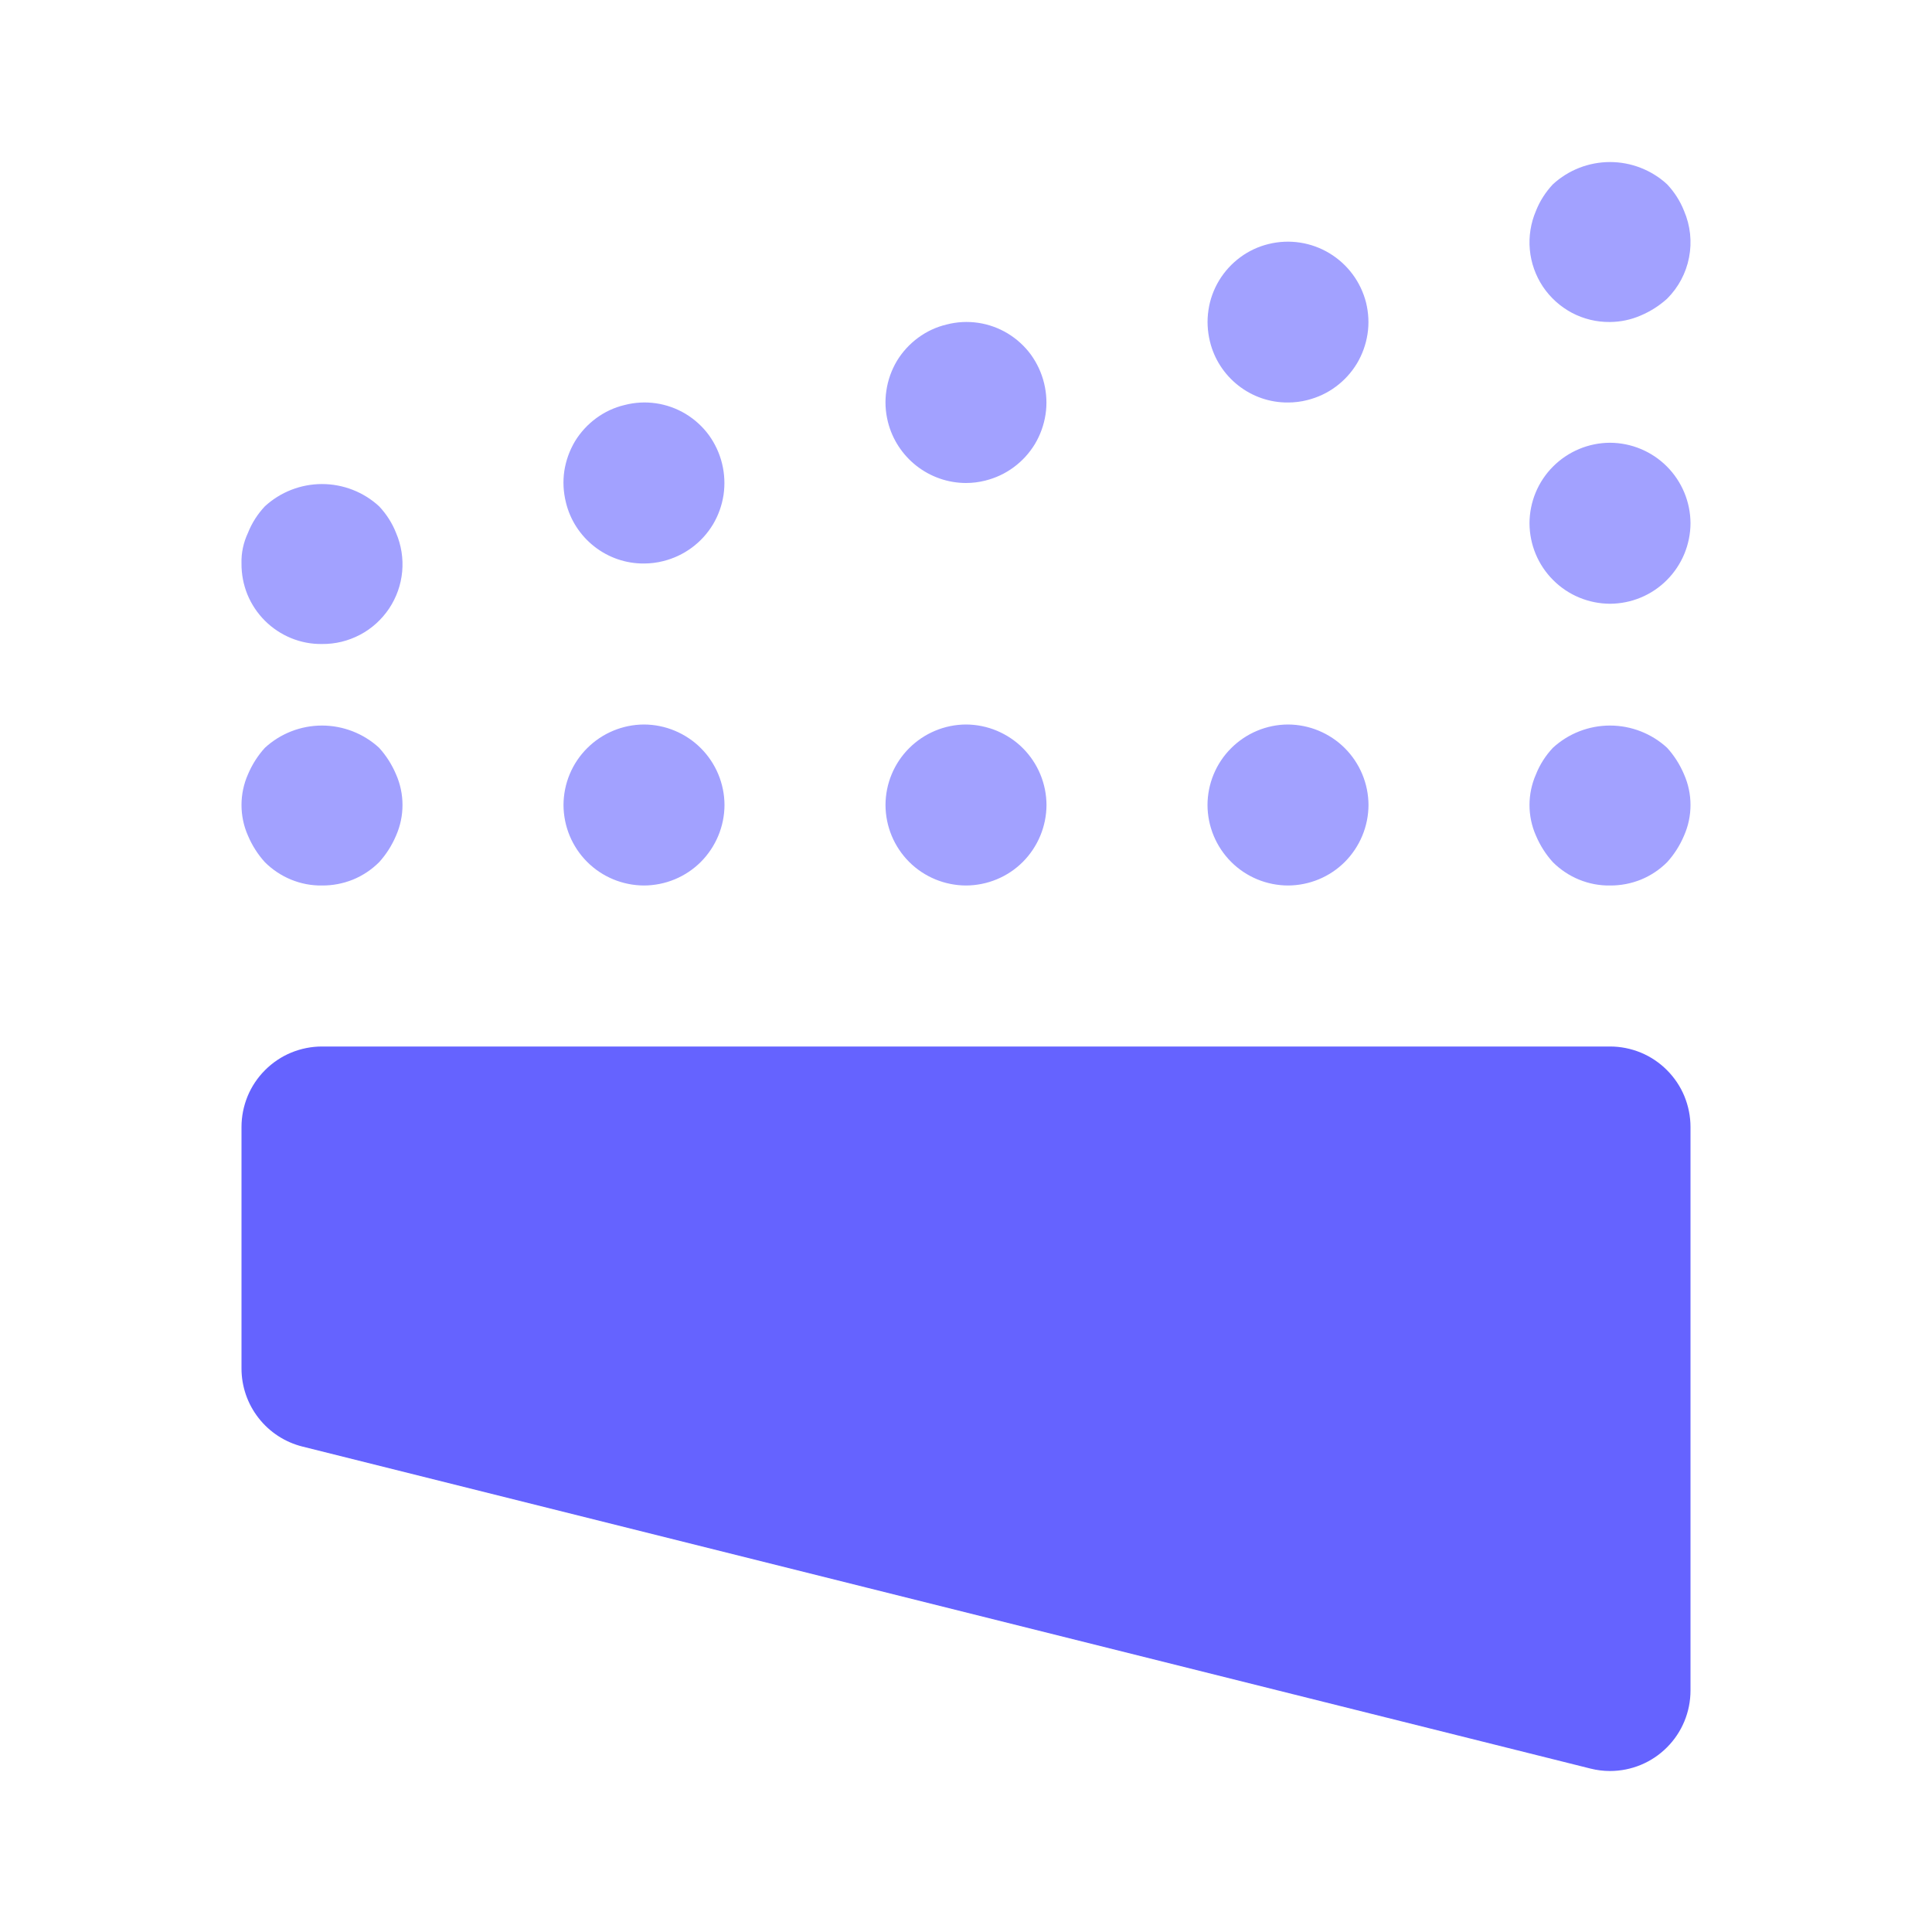 <svg width="24" height="24" viewBox="0 0 24 24" fill="none" xmlns="http://www.w3.org/2000/svg">
<path d="M20 11C19.868 11.002 19.738 10.977 19.616 10.927C19.494 10.877 19.383 10.803 19.29 10.71C19.202 10.613 19.131 10.501 19.08 10.38C19.027 10.261 19 10.131 19 10C19 9.87 19.027 9.74 19.08 9.62C19.128 9.498 19.2 9.386 19.29 9.29C19.483 9.112 19.737 9.013 20 9.013C20.263 9.013 20.517 9.112 20.71 9.29C20.798 9.387 20.869 9.499 20.92 9.62C20.973 9.74 21 9.869 21 10C21 10.131 20.973 10.26 20.92 10.38C20.869 10.501 20.798 10.613 20.71 10.71C20.617 10.803 20.506 10.877 20.384 10.927C20.262 10.976 20.132 11.001 20 11ZM19 6.5C19.001 6.235 19.106 5.981 19.294 5.794C19.481 5.607 19.735 5.501 20 5.5C20.265 5.501 20.519 5.607 20.706 5.794C20.893 5.981 20.999 6.235 21 6.5C20.999 6.765 20.893 7.019 20.706 7.206C20.519 7.394 20.265 7.499 20 7.5C19.735 7.499 19.481 7.394 19.294 7.206C19.106 7.019 19.001 6.765 19 6.5ZM20 4C19.835 4.002 19.673 3.963 19.527 3.886C19.382 3.809 19.258 3.697 19.166 3.56C19.075 3.423 19.019 3.265 19.004 3.101C18.989 2.937 19.015 2.772 19.08 2.62C19.128 2.498 19.2 2.386 19.29 2.29C19.483 2.112 19.737 2.013 20 2.013C20.263 2.013 20.517 2.112 20.71 2.29C20.8 2.386 20.872 2.498 20.92 2.62C20.998 2.802 21.02 3.003 20.982 3.198C20.945 3.392 20.85 3.57 20.71 3.71C20.613 3.798 20.501 3.869 20.38 3.92C20.26 3.972 20.131 3.999 20 4ZM7.03 6.241C6.998 6.113 6.991 5.981 7.01 5.851C7.03 5.721 7.075 5.596 7.142 5.483C7.21 5.371 7.3 5.273 7.406 5.195C7.512 5.117 7.632 5.061 7.76 5.031C7.887 4.998 8.02 4.991 8.15 5.01C8.28 5.029 8.405 5.074 8.518 5.142C8.63 5.21 8.728 5.299 8.806 5.405C8.883 5.512 8.939 5.632 8.97 5.76C9.001 5.887 9.007 6.02 8.988 6.149C8.968 6.279 8.923 6.404 8.856 6.516C8.788 6.628 8.699 6.726 8.593 6.804C8.487 6.882 8.368 6.938 8.24 6.97C8.162 6.99 8.081 7 8 7C7.776 7.002 7.559 6.927 7.383 6.789C7.207 6.651 7.082 6.458 7.03 6.241ZM11.03 5.241C10.998 5.113 10.991 4.981 11.011 4.851C11.03 4.721 11.075 4.596 11.142 4.483C11.21 4.371 11.3 4.273 11.406 4.195C11.512 4.117 11.632 4.061 11.76 4.031C11.887 3.998 12.02 3.991 12.15 4.01C12.28 4.029 12.405 4.074 12.518 4.142C12.63 4.21 12.728 4.299 12.806 4.405C12.883 4.512 12.939 4.632 12.97 4.76C13.001 4.887 13.008 5.02 12.988 5.149C12.968 5.279 12.923 5.404 12.856 5.516C12.788 5.628 12.699 5.726 12.593 5.804C12.488 5.882 12.368 5.938 12.24 5.97C12.162 5.99 12.081 6 12 6C11.777 6 11.56 5.924 11.385 5.787C11.209 5.649 11.084 5.457 11.03 5.241ZM15.03 4.241C14.999 4.113 14.992 3.981 15.012 3.851C15.031 3.721 15.076 3.597 15.144 3.484C15.212 3.372 15.301 3.274 15.407 3.196C15.512 3.118 15.632 3.062 15.76 3.031C16.017 2.968 16.288 3.009 16.515 3.146C16.742 3.283 16.905 3.503 16.97 3.76C17.001 3.887 17.008 4.02 16.988 4.149C16.968 4.279 16.923 4.404 16.856 4.516C16.788 4.628 16.699 4.726 16.593 4.804C16.488 4.882 16.368 4.938 16.24 4.97C16.162 4.99 16.081 5 16 5C15.776 5.002 15.559 4.927 15.383 4.789C15.207 4.651 15.082 4.458 15.03 4.241ZM4 8C3.868 8.002 3.738 7.977 3.616 7.927C3.494 7.877 3.383 7.803 3.29 7.71C3.197 7.617 3.123 7.506 3.073 7.384C3.024 7.263 2.999 7.132 3 7C2.996 6.869 3.024 6.739 3.08 6.62C3.128 6.498 3.2 6.386 3.29 6.29C3.483 6.112 3.737 6.013 4 6.013C4.263 6.013 4.517 6.112 4.71 6.29C4.8 6.386 4.872 6.498 4.92 6.62C4.985 6.772 5.011 6.937 4.996 7.101C4.981 7.265 4.925 7.422 4.834 7.559C4.742 7.696 4.618 7.809 4.473 7.885C4.327 7.962 4.165 8.002 4 8ZM4 11C3.868 11.002 3.738 10.977 3.616 10.927C3.494 10.877 3.383 10.803 3.29 10.71C3.202 10.613 3.131 10.501 3.08 10.38C3.027 10.261 3 10.131 3 10C3 9.87 3.027 9.74 3.08 9.62C3.131 9.499 3.202 9.387 3.29 9.29C3.483 9.112 3.737 9.013 4 9.013C4.263 9.013 4.517 9.112 4.71 9.29C4.798 9.387 4.869 9.499 4.92 9.62C4.973 9.74 5 9.869 5 10C5 10.131 4.973 10.26 4.92 10.38C4.869 10.501 4.798 10.613 4.71 10.71C4.617 10.803 4.506 10.877 4.384 10.927C4.262 10.976 4.132 11.001 4 11ZM15 10C15.001 9.735 15.106 9.481 15.294 9.294C15.481 9.107 15.735 9.001 16 9C16.265 9.001 16.519 9.107 16.706 9.294C16.893 9.481 16.999 9.735 17 10C16.999 10.265 16.893 10.519 16.706 10.707C16.519 10.894 16.265 10.999 16 11C15.735 10.999 15.481 10.894 15.294 10.707C15.106 10.519 15.001 10.265 15 10ZM11 10C11.001 9.735 11.106 9.481 11.294 9.294C11.481 9.107 11.735 9.001 12 9C12.265 9.001 12.519 9.107 12.706 9.294C12.893 9.481 12.999 9.735 13 10C12.999 10.265 12.893 10.519 12.706 10.707C12.519 10.894 12.265 10.999 12 11C11.735 10.999 11.481 10.894 11.294 10.707C11.106 10.519 11.001 10.265 11 10ZM7 10C7.001 9.735 7.106 9.481 7.294 9.294C7.481 9.107 7.735 9.001 8 9C8.265 9.001 8.519 9.107 8.706 9.294C8.893 9.481 8.999 9.735 9 10C8.999 10.265 8.893 10.519 8.706 10.707C8.519 10.894 8.265 10.999 8 11C7.735 10.999 7.481 10.894 7.294 10.707C7.106 10.519 7.001 10.265 7 10Z" fill="#A2A1FF"/>
<path d="M20 14V21L4 17V14H20Z" fill="#6563FF"/>
<path d="M20 22C19.918 22 19.837 21.99 19.758 21.97L3.758 17.97C3.541 17.916 3.349 17.791 3.212 17.615C3.075 17.44 3 17.223 3 17V14C3 13.869 3.026 13.739 3.076 13.617C3.126 13.496 3.2 13.386 3.293 13.293C3.386 13.2 3.496 13.126 3.617 13.076C3.739 13.026 3.869 13 4 13H20C20.131 13 20.261 13.026 20.383 13.076C20.504 13.126 20.614 13.2 20.707 13.293C20.8 13.386 20.874 13.496 20.924 13.617C20.974 13.739 21 13.869 21 14V21C21 21.265 20.895 21.52 20.707 21.707C20.52 21.895 20.265 22 20 22ZM5 16.219L19 19.719V15H5V16.219Z" fill="#6563FF"/>
</svg>
